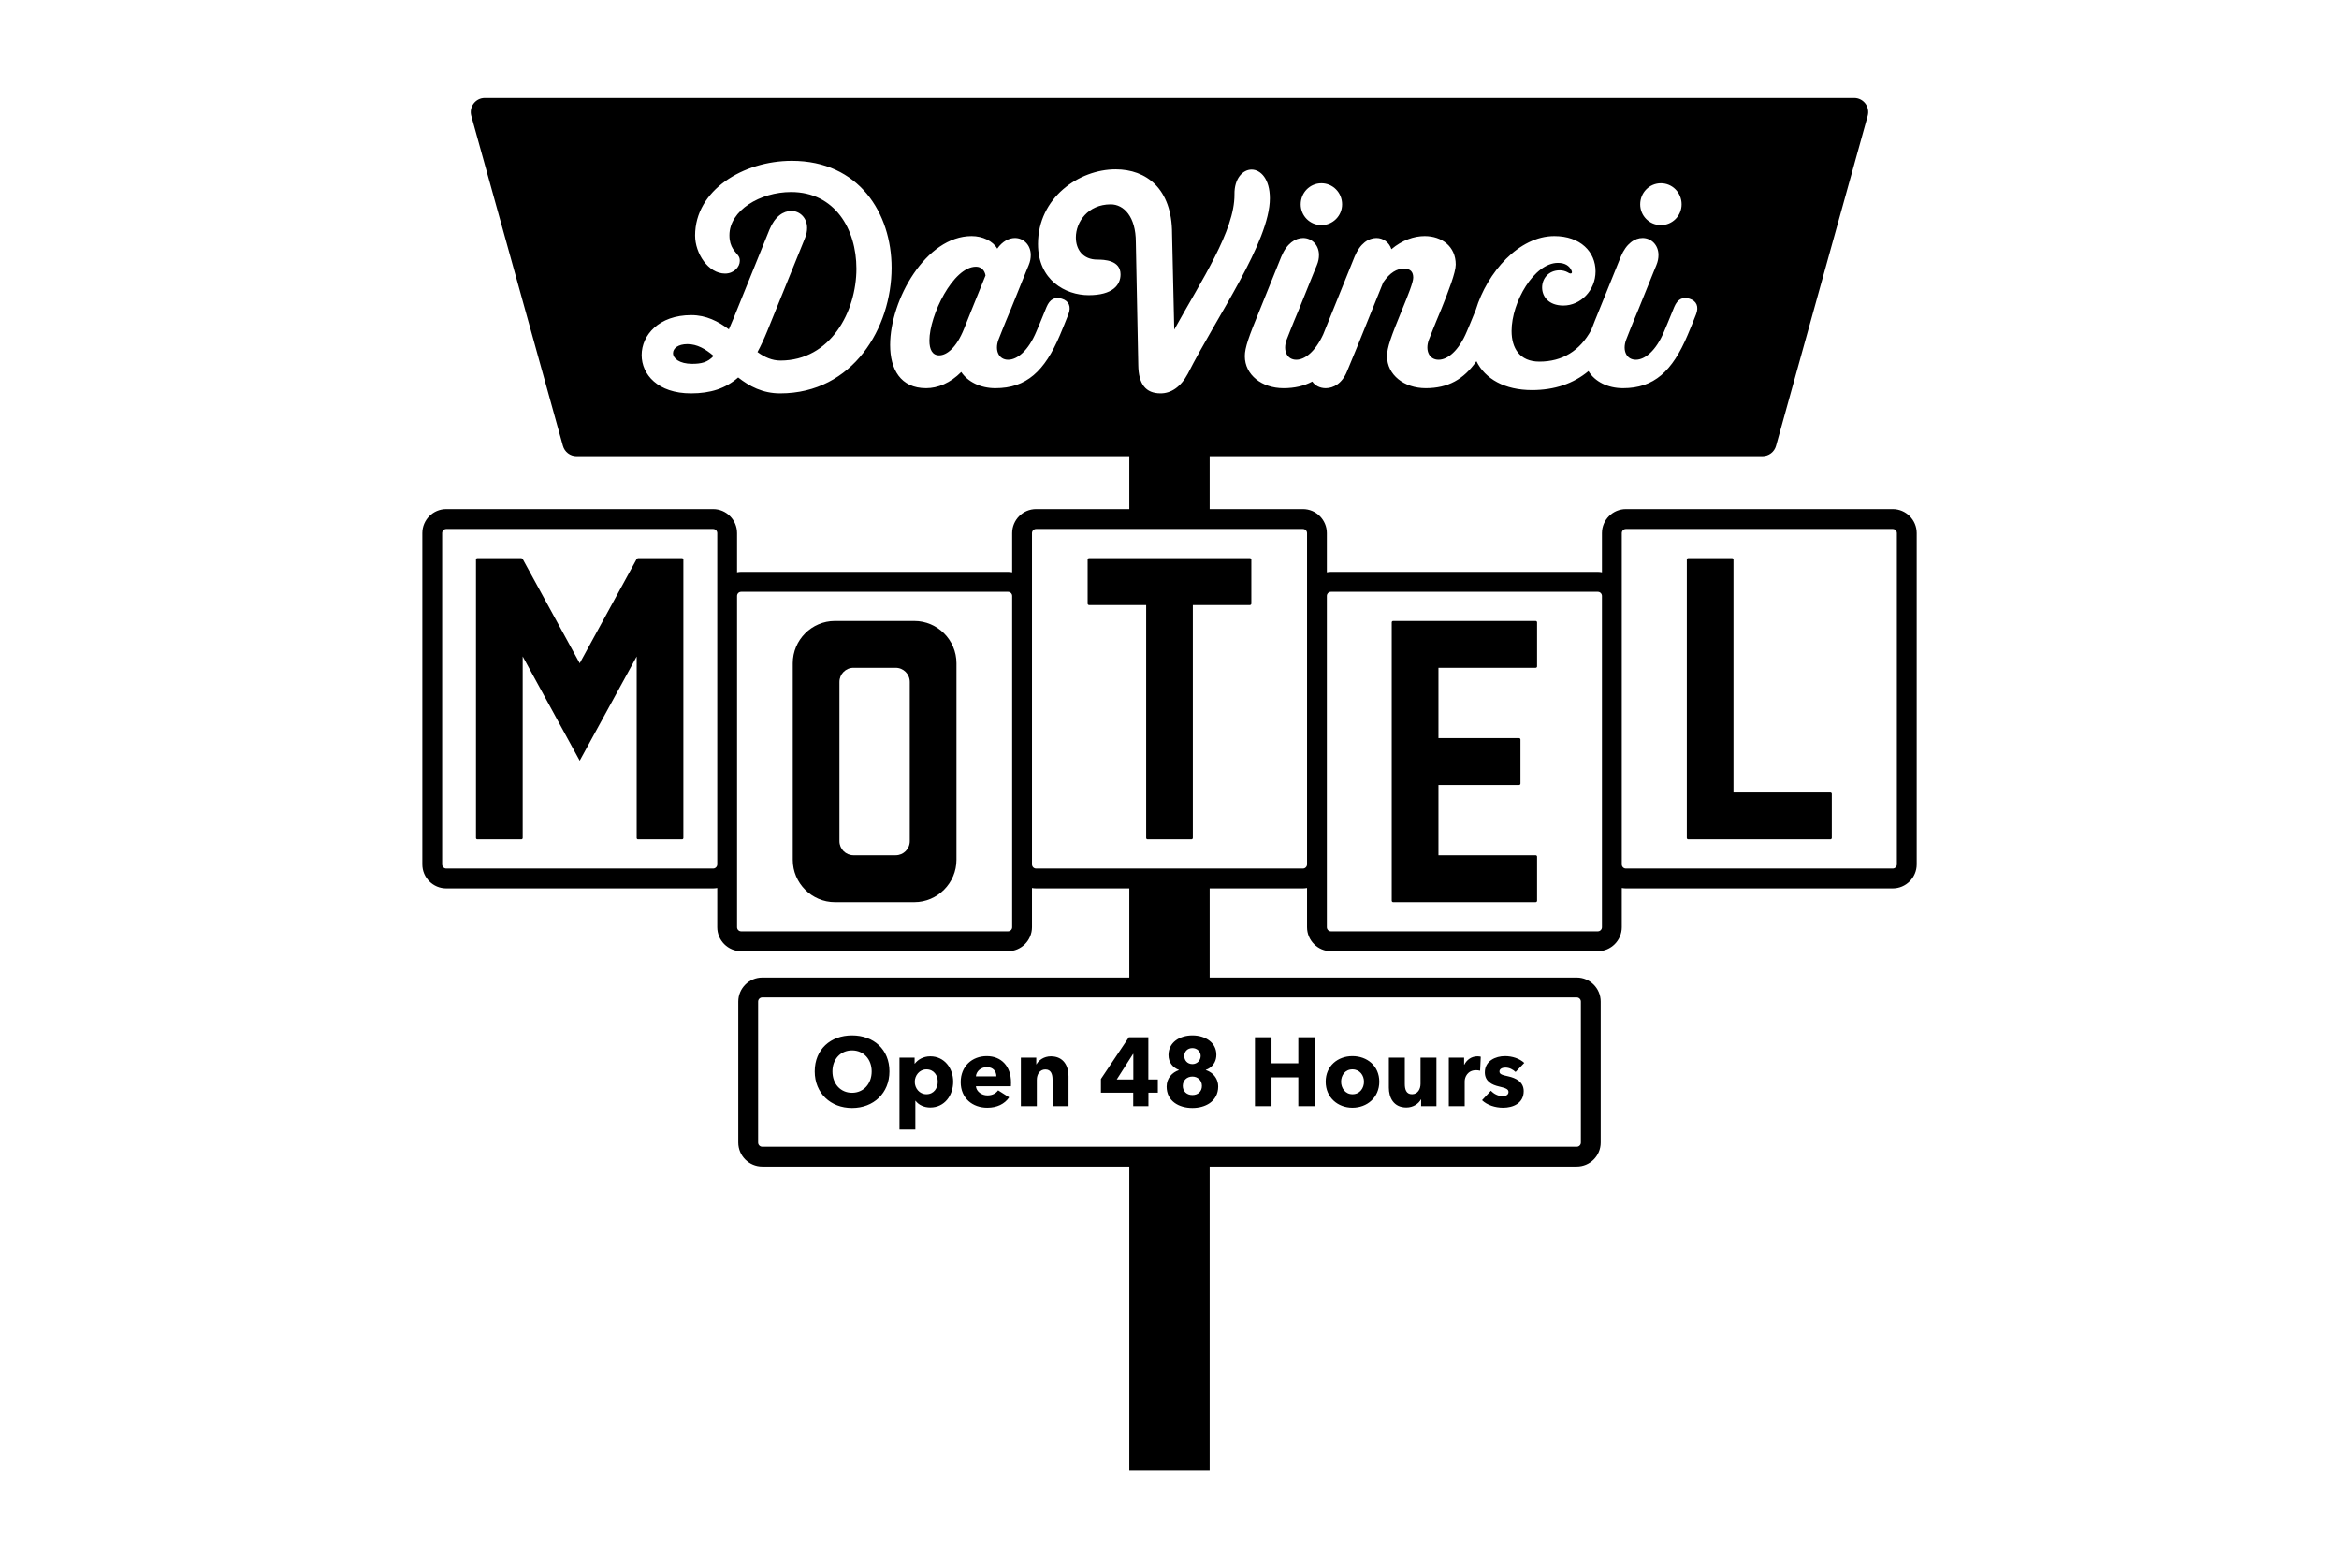 <?xml version="1.0" encoding="UTF-8"?>
<svg width="88px" height="59px" viewBox="0 0 88 59" version="1.1" xmlns="http://www.w3.org/2000/svg" xmlns:xlink="http://www.w3.org/1999/xlink">
    <title>Brand/Culture/CultureProject 3</title>
    <g id="Page-1" stroke="none" stroke-width="1" fill="none" fill-rule="evenodd">
        <g id="PCCUL000100_컬처서브메인" transform="translate(-764, -2882)">
            <g id="Brand/Culture/CultureProject" transform="translate(764, 2882)">
                <rect id="Rectangle" fill="#FFFFFF" x="0" y="0" width="88" height="59"></rect>
                <g id="Group-3" transform="translate(15.889, 3.688)" fill="#000000">
                    <path d="M9.771,17.313 L8.114,17.313 C8.111,17.313 8.11,17.315 8.107,17.316 C8.1,17.317 8.094,17.32 8.087,17.325 C8.083,17.327 8.08,17.329 8.078,17.332 C8.075,17.334 8.071,17.334 8.068,17.338 L5.921,21.267 L3.773,17.338 C3.771,17.333 3.765,17.333 3.761,17.33 C3.76,17.329 3.758,17.328 3.756,17.326 C3.749,17.32 3.743,17.317 3.733,17.316 C3.731,17.315 3.729,17.313 3.725,17.313 L2.069,17.313 C2.041,17.313 2.019,17.335 2.019,17.363 L2.019,27.842 C2.019,27.87 2.041,27.892 2.069,27.892 L3.725,27.892 C3.752,27.892 3.776,27.87 3.776,27.842 L3.776,21.009 L4.919,23.1 L5.921,24.933 L6.923,23.1 L8.065,21.012 L8.065,27.842 C8.065,27.87 8.088,27.892 8.114,27.892 L9.771,27.892 C9.799,27.892 9.821,27.87 9.821,27.842 L9.821,17.363 C9.821,17.335 9.799,17.313 9.771,17.313 L9.771,17.313 Z M9.432,9.599 C9.432,9.795 9.669,10 10.15,10 C10.488,10 10.735,9.949 10.959,9.702 C10.653,9.444 10.344,9.259 9.975,9.259 C9.616,9.259 9.432,9.423 9.432,9.599 L9.432,9.599 Z M18.51,19.675 L15.522,19.675 C14.649,19.675 13.937,20.39 13.937,21.266 L13.937,28.663 C13.937,29.538 14.649,30.254 15.522,30.254 L18.51,30.254 C19.382,30.254 20.096,29.538 20.096,28.663 L20.096,21.266 C20.096,20.39 19.382,19.675 18.51,19.675 L18.51,19.675 Z M18.339,27.961 C18.339,28.254 18.101,28.491 17.81,28.491 L16.221,28.491 C15.929,28.491 15.693,28.254 15.693,27.961 L15.693,21.969 C15.693,21.675 15.929,21.437 16.221,21.437 L17.81,21.437 C18.101,21.437 18.339,21.675 18.339,21.969 L18.339,27.961 Z M20.83,6.346 C19.969,6.346 19.078,8.178 19.078,9.126 C19.078,9.465 19.19,9.681 19.447,9.681 C19.724,9.681 20.093,9.403 20.38,8.683 L20.677,7.942 L21.189,6.676 C21.159,6.491 21.035,6.346 20.83,6.346 L20.83,6.346 Z M37.023,37.98 C37.279,37.98 37.487,37.837 37.57,37.676 L37.578,37.676 L37.578,37.929 L38.154,37.929 L38.154,36.105 L37.556,36.105 L37.556,37.09 C37.556,37.299 37.443,37.482 37.235,37.482 C37.016,37.482 36.964,37.299 36.964,37.094 L36.964,36.105 L36.364,36.105 L36.364,37.234 C36.364,37.599 36.535,37.98 37.023,37.98 L37.023,37.98 Z M28.003,37.193 C28.003,37.739 28.462,37.998 28.973,37.998 C29.216,37.998 29.446,37.937 29.622,37.817 C29.815,37.683 29.943,37.475 29.943,37.189 C29.943,36.945 29.808,36.744 29.622,36.637 C29.578,36.611 29.529,36.588 29.479,36.574 L29.479,36.564 C29.531,36.547 29.579,36.522 29.622,36.492 C29.774,36.389 29.874,36.218 29.874,35.996 C29.874,35.768 29.775,35.593 29.622,35.472 C29.454,35.338 29.222,35.268 28.973,35.268 C28.495,35.268 28.073,35.527 28.073,36.007 C28.073,36.292 28.243,36.483 28.466,36.568 L28.466,36.574 C28.214,36.656 28.003,36.878 28.003,37.193 L28.003,37.193 Z M28.973,35.744 C29.145,35.744 29.283,35.872 29.283,36.04 C29.283,36.205 29.152,36.348 28.973,36.348 C28.783,36.348 28.666,36.205 28.666,36.04 C28.666,35.872 28.791,35.744 28.973,35.744 L28.973,35.744 Z M28.973,36.816 C29.181,36.816 29.33,36.969 29.33,37.167 C29.33,37.376 29.185,37.512 28.973,37.512 C28.761,37.512 28.611,37.376 28.611,37.167 C28.611,36.966 28.761,36.816 28.973,36.816 L28.973,36.816 Z M16.167,37.998 C16.976,37.998 17.574,37.442 17.574,36.622 C17.574,35.79 16.976,35.268 16.167,35.268 C15.361,35.268 14.763,35.79 14.763,36.622 C14.763,37.442 15.361,37.998 16.167,37.998 L16.167,37.998 Z M16.167,35.831 C16.604,35.831 16.906,36.168 16.906,36.622 C16.906,37.09 16.6,37.427 16.167,37.427 C15.733,37.427 15.43,37.09 15.43,36.622 C15.43,36.168 15.729,35.831 16.167,35.831 L16.167,35.831 Z M31.949,36.846 L32.957,36.846 L32.957,37.929 L33.581,37.929 L33.581,35.337 L32.957,35.337 L32.957,36.318 L31.949,36.318 L31.949,35.337 L31.326,35.337 L31.326,37.929 L31.949,37.929 L31.949,36.846 Z M41.886,19.675 L36.525,19.675 C36.497,19.675 36.472,19.698 36.472,19.728 L36.472,30.202 C36.472,30.23 36.497,30.254 36.525,30.254 L41.886,30.254 C41.916,30.254 41.94,30.23 41.94,30.202 L41.94,28.545 C41.94,28.515 41.916,28.491 41.886,28.491 L38.23,28.491 L38.23,25.846 L41.263,25.846 C41.292,25.846 41.315,25.823 41.315,25.793 L41.315,24.136 C41.315,24.107 41.292,24.083 41.263,24.083 L38.23,24.083 L38.23,21.437 L41.886,21.437 C41.916,21.437 41.94,21.415 41.94,21.385 L41.94,19.728 C41.94,19.698 41.916,19.675 41.886,19.675 L41.886,19.675 Z M34.993,37.988 C35.544,37.988 36.004,37.607 36.004,37.01 C36.004,36.413 35.544,36.047 34.993,36.047 C34.447,36.047 33.987,36.413 33.987,37.01 C33.987,37.607 34.447,37.988 34.993,37.988 L34.993,37.988 Z M34.993,36.546 C35.274,36.546 35.428,36.776 35.428,37.01 C35.428,37.245 35.278,37.482 34.997,37.482 C34.717,37.482 34.567,37.245 34.567,37.01 C34.567,36.776 34.713,36.546 34.993,36.546 L34.993,36.546 Z M55.321,15.467 L45.283,15.467 C44.786,15.467 44.381,15.872 44.381,16.371 L44.381,17.845 C44.33,17.835 44.279,17.828 44.226,17.828 L34.187,17.828 C34.134,17.828 34.082,17.835 34.031,17.845 L34.031,16.371 C34.031,15.872 33.627,15.467 33.131,15.467 L29.622,15.467 L29.622,13.476 L50.423,13.476 C50.659,13.476 50.868,13.317 50.931,13.087 L54.379,0.672 C54.473,0.335 54.22,0 53.87,0 L2.351,0 C2.001,0 1.749,0.335 1.842,0.672 L5.29,13.087 C5.354,13.317 5.562,13.476 5.8,13.476 L26.599,13.476 L26.599,15.467 L23.092,15.467 C22.595,15.467 22.191,15.872 22.191,16.371 L22.191,17.845 C22.14,17.835 22.088,17.828 22.035,17.828 L11.996,17.828 C11.943,17.828 11.891,17.835 11.841,17.845 L11.841,16.371 C11.841,15.872 11.436,15.467 10.94,15.467 L0.901,15.467 C0.404,15.467 0,15.872 0,16.371 L0,28.834 C0,29.333 0.404,29.738 0.901,29.738 L10.94,29.738 C10.992,29.738 11.044,29.732 11.096,29.723 L11.096,31.196 C11.096,31.694 11.499,32.1 11.996,32.1 L22.035,32.1 C22.531,32.1 22.937,31.694 22.937,31.196 L22.937,29.723 C22.986,29.732 23.038,29.738 23.092,29.738 L26.599,29.738 L26.599,33.091 L12.789,33.091 C12.292,33.091 11.887,33.498 11.887,33.996 L11.887,39.3 C11.887,39.798 12.292,40.203 12.789,40.203 L26.599,40.203 L26.599,51.625 L29.622,51.625 L29.622,40.203 L43.434,40.203 C43.93,40.203 44.334,39.798 44.334,39.3 L44.334,33.996 C44.334,33.498 43.93,33.091 43.434,33.091 L29.622,33.091 L29.622,29.738 L33.131,29.738 C33.183,29.738 33.235,29.732 33.286,29.723 L33.286,31.196 C33.286,31.694 33.69,32.1 34.187,32.1 L44.226,32.1 C44.722,32.1 45.127,31.694 45.127,31.196 L45.127,29.723 C45.177,29.732 45.229,29.738 45.283,29.738 L55.321,29.738 C55.817,29.738 56.223,29.333 56.223,28.834 L56.223,16.371 C56.223,15.872 55.817,15.467 55.321,15.467 L55.321,15.467 Z M11.096,28.834 C11.096,28.92 11.025,28.99 10.94,28.99 L0.901,28.99 C0.816,28.99 0.746,28.92 0.746,28.834 L0.746,16.371 C0.746,16.285 0.816,16.215 0.901,16.215 L10.94,16.215 C11.025,16.215 11.096,16.285 11.096,16.371 L11.096,28.834 Z M22.191,31.196 C22.191,31.282 22.12,31.352 22.035,31.352 L11.996,31.352 C11.91,31.352 11.841,31.282 11.841,31.196 L11.841,18.733 C11.841,18.647 11.91,18.578 11.996,18.578 L22.035,18.578 C22.12,18.578 22.191,18.647 22.191,18.733 L22.191,31.196 Z M46.599,3.207 C47.029,3.207 47.378,3.558 47.378,4 C47.378,4.433 47.029,4.782 46.599,4.782 C46.168,4.782 45.82,4.433 45.82,4 C45.82,3.558 46.168,3.207 46.599,3.207 L46.599,3.207 Z M33.826,3.207 C34.256,3.207 34.605,3.558 34.605,4 C34.605,4.433 34.256,4.782 33.826,4.782 C33.395,4.782 33.047,4.433 33.047,4 C33.047,3.558 33.395,3.207 33.826,3.207 L33.826,3.207 Z M33.139,5.266 C33.457,5.266 33.734,5.523 33.734,5.905 C33.734,6.027 33.713,6.151 33.652,6.296 L33.559,6.521 L32.985,7.942 C32.698,8.621 32.564,8.981 32.514,9.105 C32.37,9.506 32.533,9.846 32.882,9.846 C33.202,9.846 33.592,9.548 33.894,8.893 L35.076,5.966 C35.281,5.472 35.598,5.266 35.896,5.266 C36.153,5.266 36.377,5.431 36.46,5.688 C36.861,5.348 37.311,5.194 37.711,5.194 C38.357,5.194 38.88,5.585 38.88,6.264 C38.88,6.563 38.613,7.252 38.337,7.942 C38.05,8.621 37.916,8.981 37.865,9.105 C37.722,9.506 37.885,9.846 38.234,9.846 C38.573,9.846 38.993,9.517 39.301,8.775 C39.358,8.651 39.45,8.42 39.634,7.97 C40.065,6.554 41.259,5.194 42.59,5.194 C43.575,5.194 44.14,5.791 44.14,6.521 C44.14,7.242 43.575,7.808 42.93,7.808 C42.376,7.808 42.13,7.469 42.13,7.129 C42.13,6.799 42.366,6.481 42.796,6.481 C42.899,6.481 43.012,6.511 43.103,6.563 C43.206,6.635 43.288,6.604 43.237,6.491 C43.156,6.305 42.981,6.202 42.725,6.202 C41.833,6.202 40.981,7.674 40.981,8.765 C40.981,9.403 41.279,9.917 42.027,9.917 C42.891,9.917 43.55,9.514 43.979,8.726 C44.06,8.512 44.163,8.256 44.292,7.942 L45.091,5.966 C45.297,5.472 45.615,5.266 45.911,5.266 C46.229,5.266 46.507,5.523 46.507,5.905 C46.507,6.027 46.486,6.151 46.425,6.296 L46.332,6.521 L45.758,7.942 C45.471,8.621 45.337,8.981 45.287,9.105 C45.143,9.506 45.306,9.846 45.656,9.846 C45.994,9.846 46.414,9.517 46.723,8.775 C46.783,8.642 46.886,8.384 47.101,7.86 C47.225,7.571 47.409,7.469 47.676,7.551 C47.942,7.633 48.034,7.849 47.922,8.137 C47.819,8.405 47.717,8.651 47.603,8.92 C47.029,10.278 46.343,10.916 45.173,10.916 C44.601,10.916 44.112,10.669 43.874,10.274 C43.306,10.747 42.592,10.987 41.75,10.987 C40.72,10.987 39.986,10.567 39.658,9.902 C39.178,10.587 38.589,10.916 37.752,10.916 C36.943,10.916 36.296,10.422 36.296,9.712 C36.296,9.393 36.44,8.992 36.871,7.942 C37.086,7.417 37.281,6.934 37.281,6.758 C37.281,6.552 37.189,6.419 36.932,6.419 C36.665,6.419 36.409,6.563 36.153,6.934 L35.159,9.393 L34.789,10.288 C34.605,10.741 34.277,10.916 33.99,10.916 C33.78,10.916 33.592,10.827 33.483,10.667 C33.172,10.833 32.817,10.916 32.4,10.916 C31.591,10.916 30.945,10.422 30.945,9.712 C30.945,9.393 31.088,8.992 31.52,7.942 L32.318,5.966 C32.523,5.472 32.842,5.266 33.139,5.266 L33.139,5.266 Z M13.461,11.111 C12.805,11.111 12.303,10.844 11.883,10.514 C11.411,10.926 10.847,11.111 10.108,11.111 C8.858,11.111 8.252,10.401 8.252,9.671 C8.252,8.92 8.898,8.168 10.119,8.168 C10.683,8.168 11.134,8.405 11.533,8.703 C11.585,8.58 11.646,8.446 11.708,8.292 L13.062,4.947 C13.266,4.453 13.584,4.248 13.882,4.248 C14.199,4.248 14.476,4.505 14.476,4.885 C14.476,5.009 14.456,5.132 14.394,5.276 L14.303,5.503 L12.979,8.765 C12.857,9.063 12.734,9.331 12.61,9.558 C12.877,9.753 13.164,9.877 13.471,9.877 C15.358,9.877 16.332,8.034 16.332,6.419 C16.332,4.936 15.523,3.537 13.872,3.537 C12.713,3.537 11.554,4.227 11.554,5.163 C11.554,5.636 11.79,5.781 11.902,5.955 C11.933,6.007 11.944,6.058 11.944,6.13 C11.944,6.357 11.719,6.604 11.39,6.604 C10.754,6.604 10.262,5.842 10.262,5.173 C10.262,3.466 12.077,2.364 13.902,2.364 C16.424,2.364 17.655,4.33 17.655,6.388 C17.655,8.632 16.209,11.111 13.461,11.111 L13.461,11.111 Z M24.307,8.137 C24.204,8.405 24.101,8.651 23.989,8.92 C23.414,10.278 22.728,10.916 21.558,10.916 C21.005,10.916 20.523,10.68 20.276,10.308 C19.867,10.72 19.395,10.916 18.955,10.916 C17.991,10.916 17.6,10.205 17.6,9.29 C17.6,7.592 18.945,5.194 20.667,5.194 C21.077,5.194 21.466,5.379 21.63,5.667 C21.825,5.39 22.072,5.266 22.297,5.266 C22.614,5.266 22.891,5.523 22.891,5.905 C22.891,6.027 22.871,6.151 22.81,6.296 L22.717,6.521 L22.143,7.942 C21.856,8.621 21.723,8.981 21.671,9.105 C21.528,9.506 21.692,9.846 22.04,9.846 C22.379,9.846 22.799,9.517 23.106,8.775 C23.168,8.642 23.27,8.384 23.486,7.86 C23.609,7.571 23.794,7.469 24.06,7.551 C24.327,7.633 24.42,7.849 24.307,8.137 L24.307,8.137 Z M25.899,4 C25.038,4 24.588,4.669 24.588,5.245 C24.588,5.699 24.854,6.079 25.398,6.079 C25.654,6.079 26.269,6.1 26.269,6.635 C26.269,7.036 25.972,7.417 25.07,7.417 C24.198,7.417 23.163,6.851 23.163,5.493 C23.163,3.754 24.701,2.684 26.085,2.684 C27.233,2.684 28.207,3.403 28.207,5.102 L28.289,8.714 C29.324,6.841 30.565,4.988 30.555,3.63 C30.544,3.022 30.873,2.693 31.2,2.693 C31.539,2.693 31.887,3.043 31.887,3.773 C31.887,5.411 29.879,8.241 28.802,10.371 C28.534,10.875 28.165,11.111 27.777,11.111 C27.213,11.111 26.946,10.762 26.936,10.052 L26.844,5.42 C26.844,4.463 26.392,4 25.899,4 L25.899,4 Z M43.434,33.84 C43.519,33.84 43.588,33.911 43.588,33.996 L43.588,39.3 C43.588,39.386 43.519,39.456 43.434,39.456 L12.789,39.456 C12.703,39.456 12.633,39.386 12.633,39.3 L12.633,33.996 C12.633,33.911 12.703,33.84 12.789,33.84 L43.434,33.84 Z M33.286,28.834 C33.286,28.92 33.216,28.99 33.131,28.99 L23.092,28.99 C23.006,28.99 22.937,28.92 22.937,28.834 L22.937,16.371 C22.937,16.285 23.006,16.215 23.092,16.215 L33.131,16.215 C33.216,16.215 33.286,16.285 33.286,16.371 L33.286,28.834 Z M44.381,31.196 C44.381,31.282 44.31,31.352 44.226,31.352 L34.187,31.352 C34.101,31.352 34.031,31.282 34.031,31.196 L34.031,18.733 C34.031,18.647 34.101,18.578 34.187,18.578 L44.226,18.578 C44.31,18.578 44.381,18.647 44.381,18.733 L44.381,31.196 Z M55.477,28.834 C55.477,28.92 55.406,28.99 55.321,28.99 L45.283,28.99 C45.196,28.99 45.127,28.92 45.127,28.834 L45.127,16.371 C45.127,16.285 45.196,16.215 45.283,16.215 L55.321,16.215 C55.406,16.215 55.477,16.285 55.477,16.371 L55.477,28.834 Z M52.977,26.129 L49.33,26.129 L49.33,17.365 C49.33,17.336 49.306,17.313 49.278,17.313 L47.627,17.313 C47.596,17.313 47.574,17.336 47.574,17.365 L47.574,27.84 C47.574,27.869 47.596,27.892 47.627,27.892 L52.977,27.892 C53.006,27.892 53.029,27.869 53.029,27.84 L53.029,26.182 C53.029,26.153 53.006,26.129 52.977,26.129 L52.977,26.129 Z M31.137,17.313 L25.084,17.313 C25.055,17.313 25.031,17.336 25.031,17.365 L25.031,19.023 C25.031,19.052 25.055,19.076 25.084,19.076 L27.233,19.076 L27.233,27.84 C27.233,27.869 27.255,27.892 27.286,27.892 L28.937,27.892 C28.965,27.892 28.989,27.869 28.989,27.84 L28.989,19.076 L31.137,19.076 C31.166,19.076 31.19,19.052 31.19,19.023 L31.19,17.365 C31.19,17.336 31.166,17.313 31.137,17.313 L31.137,17.313 Z M23.119,36.941 C23.119,36.732 23.229,36.549 23.441,36.549 C23.656,36.549 23.711,36.732 23.711,36.933 L23.711,37.929 L24.312,37.929 L24.312,36.801 C24.312,36.435 24.137,36.055 23.648,36.055 C23.396,36.055 23.188,36.197 23.105,36.359 L23.098,36.359 L23.098,36.105 L22.519,36.105 L22.519,37.929 L23.119,37.929 L23.119,36.941 Z M21.254,37.988 C21.623,37.988 21.907,37.848 22.078,37.599 L21.663,37.336 C21.583,37.446 21.452,37.526 21.261,37.526 C21.046,37.526 20.845,37.383 20.827,37.182 L22.144,37.182 C22.148,37.139 22.148,37.087 22.148,37.04 C22.148,36.417 21.772,36.047 21.236,36.047 C20.685,36.047 20.255,36.428 20.255,37.025 C20.255,37.64 20.707,37.988 21.254,37.988 L21.254,37.988 Z M21.24,36.462 C21.476,36.462 21.597,36.618 21.597,36.808 L20.827,36.808 C20.842,36.622 21.01,36.462 21.24,36.462 L21.24,36.462 Z M18.549,37.728 L18.557,37.728 C18.67,37.885 18.884,37.98 19.107,37.98 C19.654,37.98 19.972,37.519 19.972,37.01 C19.972,36.501 19.64,36.055 19.111,36.055 C18.845,36.055 18.641,36.182 18.531,36.329 L18.521,36.329 L18.521,36.105 L17.952,36.105 L17.952,38.807 L18.549,38.807 L18.549,37.728 Z M18.965,36.546 C19.249,36.546 19.392,36.776 19.392,37.01 C19.392,37.249 19.249,37.482 18.965,37.482 C18.696,37.482 18.527,37.252 18.527,37.014 C18.527,36.783 18.696,36.546 18.965,36.546 L18.965,36.546 Z M39.217,36.992 C39.217,36.842 39.323,36.577 39.644,36.577 C39.691,36.577 39.742,36.582 39.797,36.596 L39.822,36.07 C39.793,36.058 39.742,36.055 39.695,36.055 C39.472,36.055 39.295,36.186 39.203,36.37 L39.195,36.37 L39.195,36.105 L38.619,36.105 L38.619,37.929 L39.217,37.929 L39.217,36.992 Z M40.65,37.555 C40.474,37.555 40.31,37.467 40.204,37.35 L39.87,37.706 C40.059,37.889 40.365,37.988 40.66,37.988 C41.032,37.988 41.437,37.827 41.437,37.364 C41.437,37.01 41.135,36.87 40.857,36.808 C40.624,36.758 40.525,36.728 40.525,36.626 C40.525,36.52 40.639,36.479 40.751,36.479 C40.897,36.479 41.036,36.553 41.131,36.644 L41.459,36.303 C41.28,36.136 41,36.047 40.731,36.047 C40.383,36.047 39.975,36.223 39.975,36.659 C39.975,37.003 40.252,37.131 40.504,37.189 C40.751,37.249 40.865,37.284 40.865,37.398 C40.865,37.515 40.747,37.555 40.65,37.555 L40.65,37.555 Z M26.746,37.929 L27.318,37.929 L27.318,37.424 L27.672,37.424 L27.672,36.926 L27.315,36.926 L27.315,35.337 L26.582,35.337 L25.531,36.907 L25.531,37.424 L26.746,37.424 L26.746,37.929 Z M26.126,36.926 L26.599,36.185 L26.738,35.967 L26.75,35.967 L26.75,36.926 L26.126,36.926 Z" id="Fill-1"></path>
                </g>
            </g>
        </g>
    </g>
</svg>